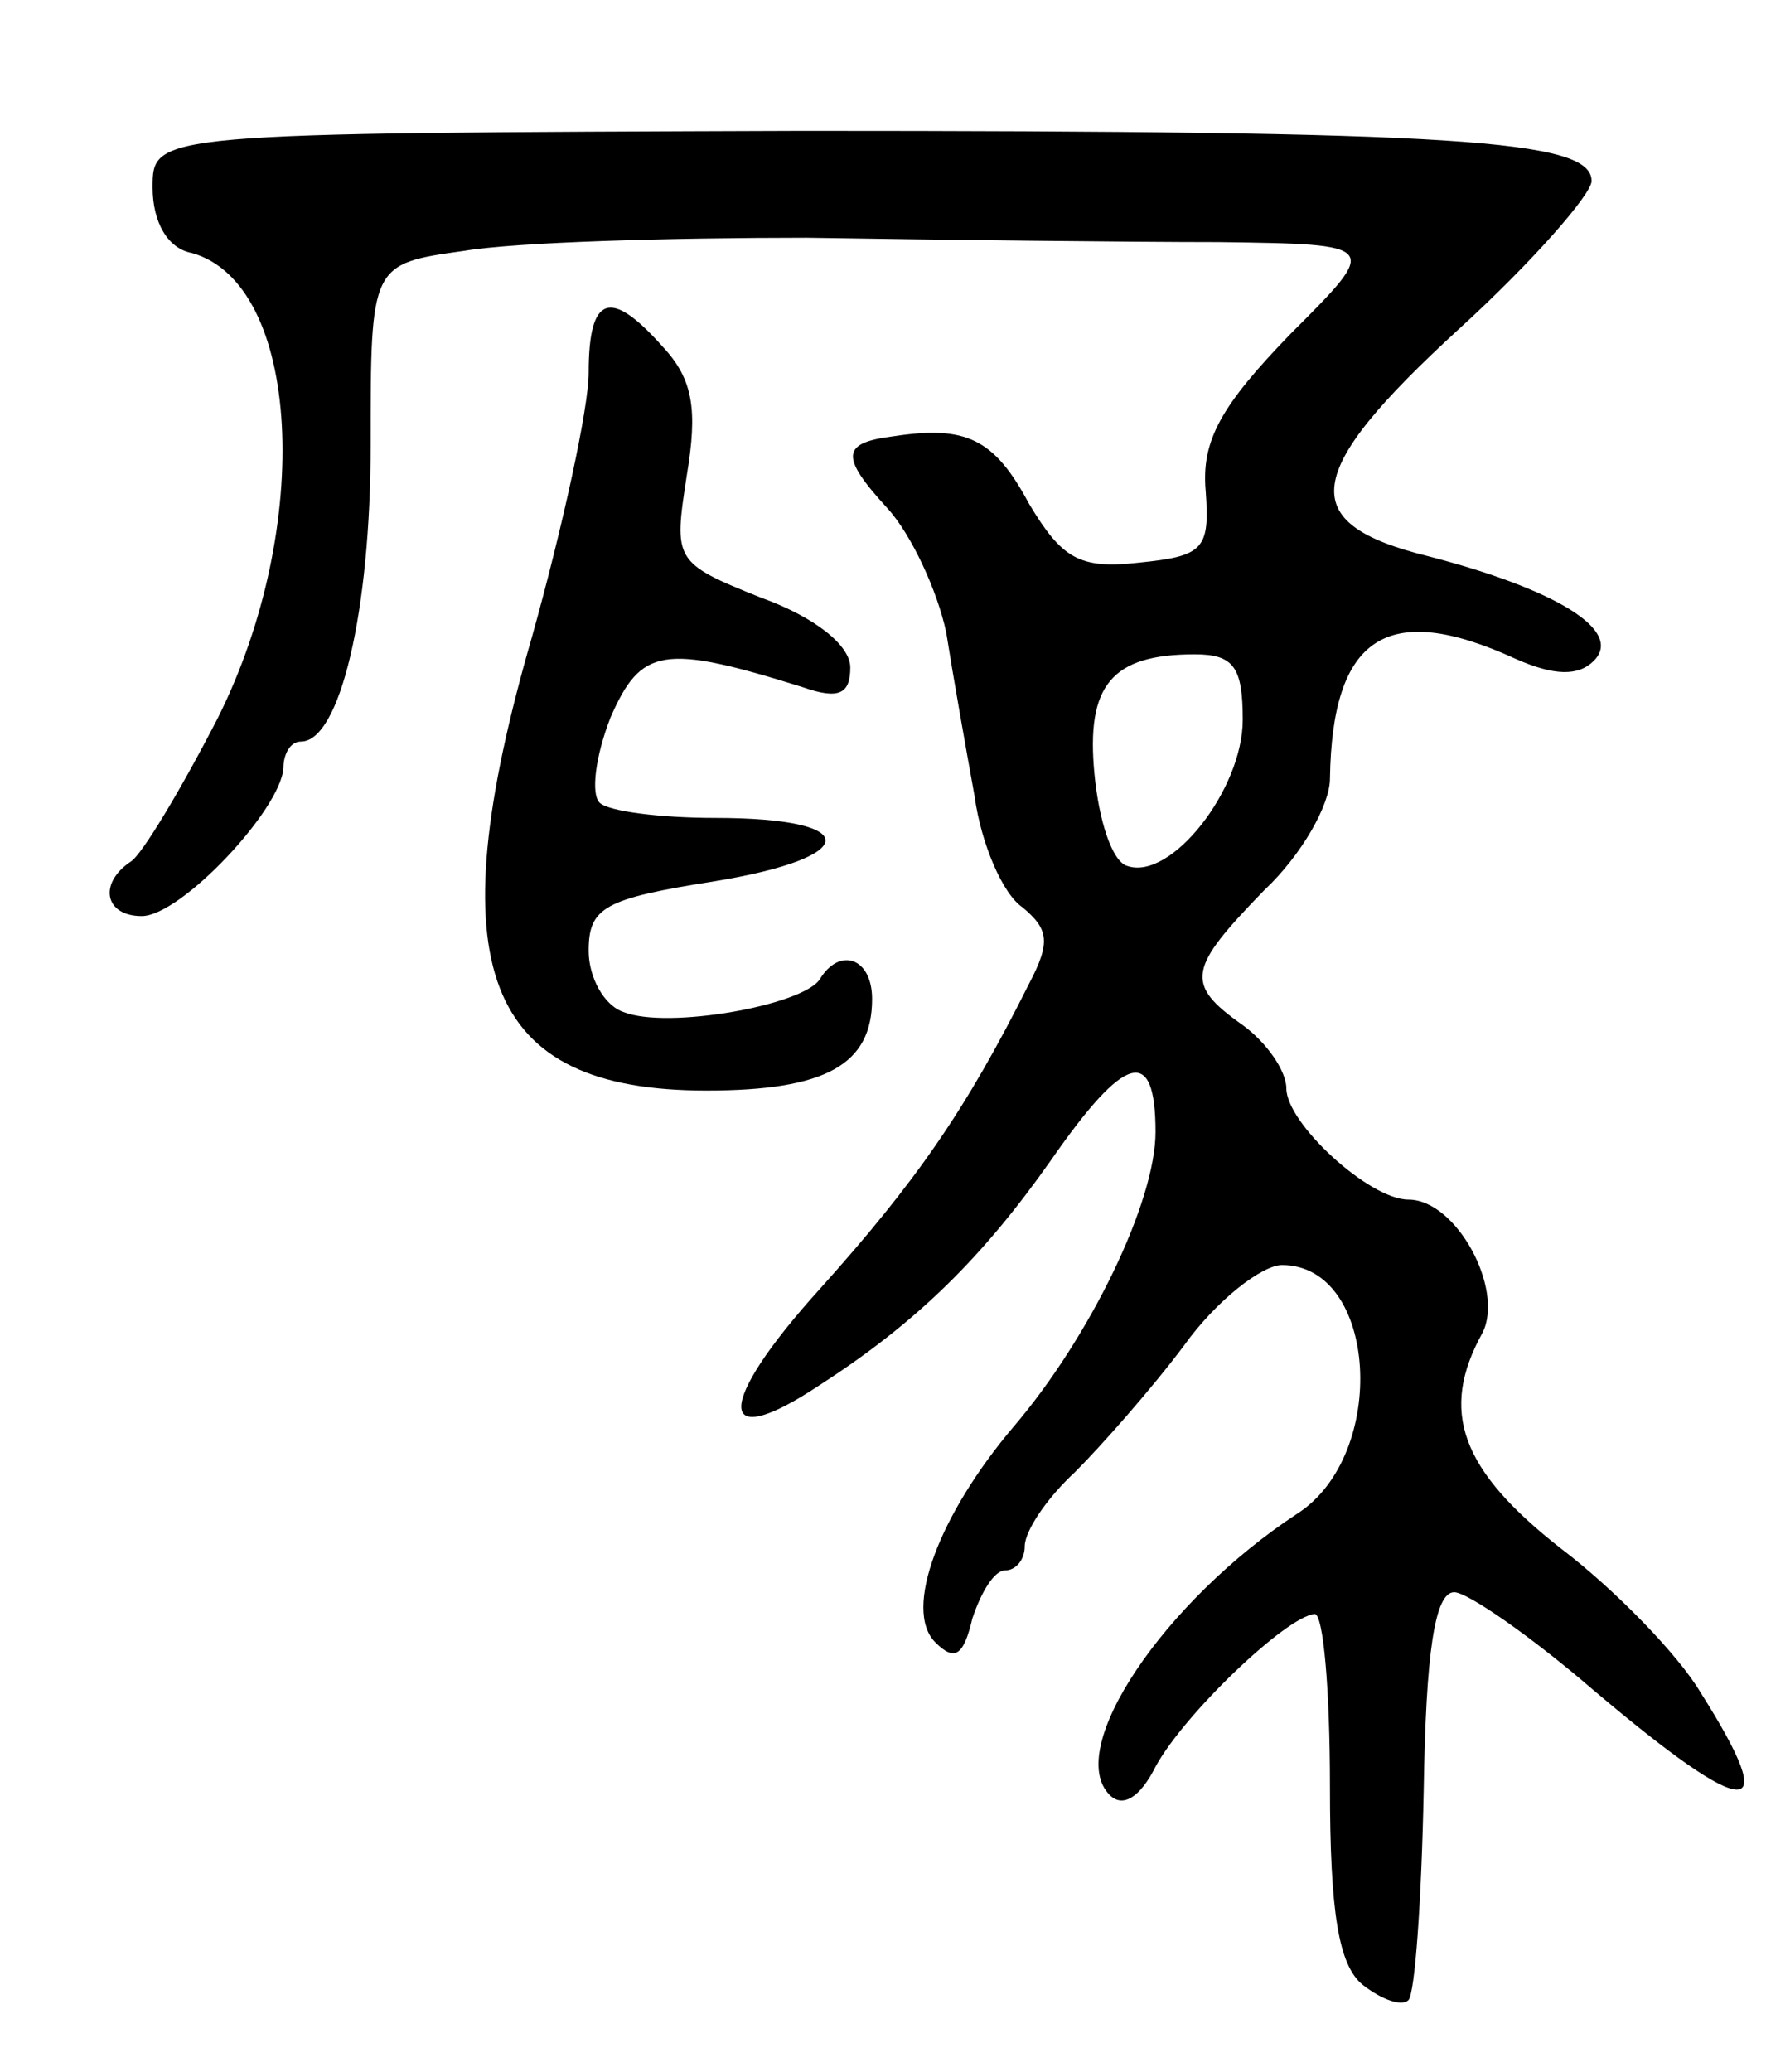 <svg version="1.0" xmlns="http://www.w3.org/2000/svg"
 width="81pt" height="95pt" viewBox="0 0 81 95"
 preserveAspectRatio="xMidYMid meet">
<g transform="translate(0,95) scale(0.1,-0.1)"
fill="#000000" stroke="none">
<path d="M70 864 c0 -16 7 -28 18 -30 50 -14 56 -125 12 -213 -17 -33 -35 -63
-40 -66 -15 -10 -12 -25 5 -25 18 0 64 49 65 68 0 6 3 12 8 12 18 0 32 60 32
136 0 83 0 83 43 89 24 4 94 6 157 6 63 -1 148 -2 189 -2 74 -1 74 -1 33 -42
-32 -33 -41 -49 -39 -72 2 -27 -1 -30 -31 -33 -27 -3 -35 2 -50 27 -16 30 -29
36 -62 31 -24 -3 -25 -9 -3 -33 11 -12 23 -38 27 -57 3 -19 9 -53 13 -75 3
-22 13 -45 22 -51 12 -10 13 -16 3 -35 -29 -58 -52 -91 -96 -140 -48 -53 -48
-76 0 -44 45 29 75 59 106 103 34 49 48 53 48 13 0 -32 -30 -94 -65 -135 -34
-40 -51 -84 -36 -99 9 -9 13 -6 17 11 4 12 10 22 15 22 5 0 9 5 9 11 0 7 10
22 23 34 12 12 35 38 50 58 15 21 36 37 45 37 44 0 49 -87 7 -114 -61 -40
-107 -108 -86 -129 6 -6 14 -1 21 13 13 24 60 69 73 70 4 0 7 -35 7 -79 0 -58
4 -82 15 -91 9 -7 18 -10 21 -7 3 3 6 46 7 96 1 63 5 91 14 91 6 0 35 -20 64
-45 71 -60 87 -61 49 -1 -10 17 -39 47 -64 66 -46 36 -56 63 -36 99 10 20 -12
61 -34 61 -18 0 -56 35 -56 51 0 8 -9 21 -20 29 -27 19 -25 26 10 62 17 16 30
39 30 51 1 65 26 82 85 55 18 -8 29 -8 36 -1 14 14 -18 33 -76 48 -61 15 -58
38 14 104 34 31 61 62 61 68 0 19 -61 23 -362 23 -298 -1 -298 -1 -298 -26z
m500 -244 c0 -32 -33 -74 -53 -67 -7 2 -13 21 -15 42 -4 41 8 55 46 55 18 0
22 -6 22 -30z"/>
<path d="M270 779 c0 -16 -12 -71 -26 -121 -44 -152 -22 -208 80 -208 55 0 76
12 76 42 0 19 -15 24 -24 9 -8 -12 -70 -23 -90 -15 -9 3 -16 16 -16 28 0 20 7
24 58 32 67 11 68 29 0 29 -25 0 -49 3 -53 7 -4 4 -2 21 5 39 14 32 24 34 88
14 17 -6 22 -3 22 9 0 10 -16 23 -41 32 -40 16 -40 17 -34 56 5 30 3 44 -11
59 -24 27 -34 24 -34 -12z"/>
</g>
</svg>
